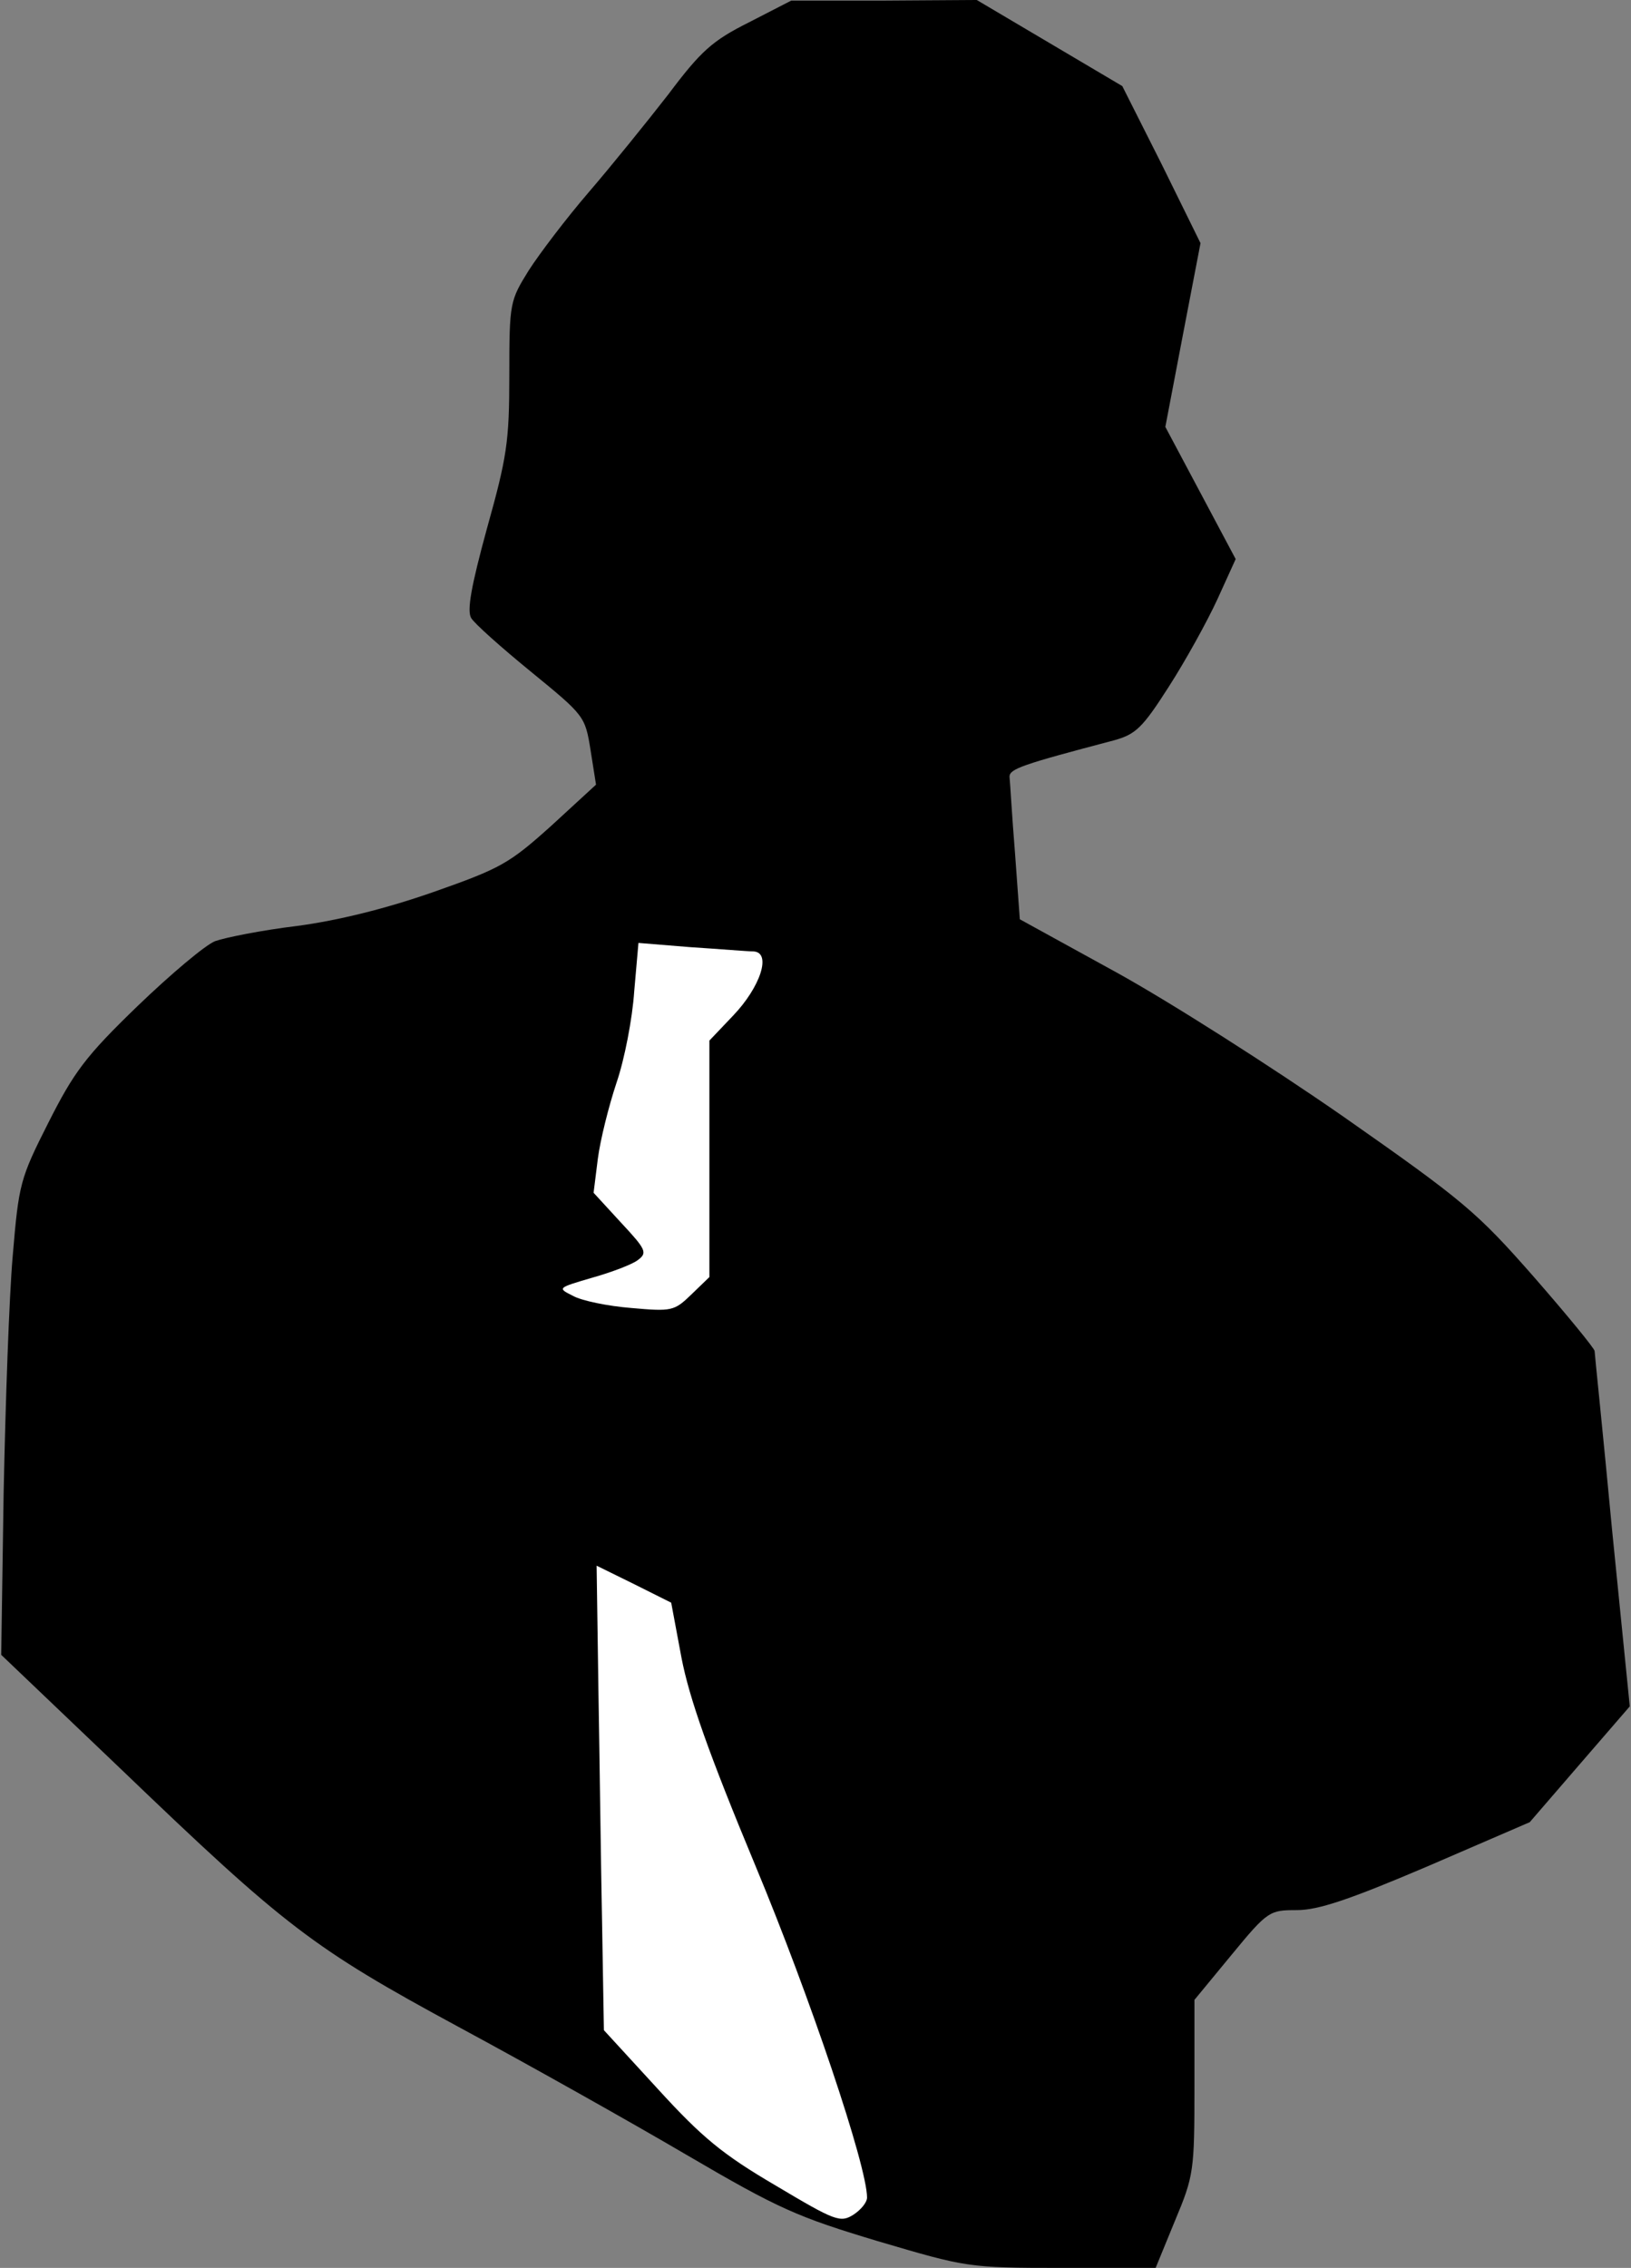 <?xml version="1.0" standalone="no"?>
<!DOCTYPE svg PUBLIC "-//W3C//DTD SVG 20010904//EN"
 "http://www.w3.org/TR/2001/REC-SVG-20010904/DTD/svg10.dtd">
<svg version="1.0" xmlns="http://www.w3.org/2000/svg"
 width="269pt" height="374pt" viewBox="0 0 269 374"
 preserveAspectRatio="xMidYMid meet">
<rect x="0" y="0" width="269" height="374" fill="#808080" stroke="none"/>
<g transform="translate(0,374) scale(0.1,-0.1)"
fill="#000000" stroke="none">
<path fill="#000000" stroke="none" d="M1235 3703 c-60 -30 -79 -47 -133 -119
-35 -45 -94 -118 -131 -161 -37 -43 -81 -101 -99 -129 -31 -50 -32 -53 -32
-173 0 -110 -4 -135 -37 -253 -26 -95 -33 -135 -26 -147 5 -9 50 -49 99 -89
88 -72 89 -73 98 -129 l9 -57 -74 -68 c-69 -62 -83 -70 -194 -109 -77 -27
-157 -47 -225 -56 -58 -7 -118 -19 -135 -25 -16 -6 -74 -55 -128 -107 -86 -83
-105 -109 -147 -192 -47 -93 -49 -101 -59 -220 -6 -68 -12 -244 -15 -391 l-4
-267 197 -188 c272 -261 316 -295 558 -426 115 -62 284 -157 376 -211 152 -89
182 -102 315 -142 146 -43 148 -44 303 -44 l155 0 32 78 c31 74 32 82 32 220
l0 144 61 74 c60 73 63 74 108 74 35 0 86 17 215 72 l169 73 82 95 83 96 -29
289 c-15 160 -29 293 -29 297 0 4 -45 59 -100 122 -94 107 -115 125 -315 265
-118 82 -286 189 -373 237 l-160 88 -8 110 c-5 61 -8 117 -9 125 0 13 20 20
172 60 36 10 47 20 91 89 27 42 63 107 80 144 l30 66 -58 109 -58 109 29 152
29 151 -64 130 -65 129 -120 71 -120 71 -153 -1 -153 0 -70 -36z"/>
<path fill="#ffffff" stroke="none" d="M1243 2171 c30 -2 11 -59 -34 -106
l-39 -41 0 -195 0 -195 -30 -29 c-28 -27 -32 -28 -99 -22 -38 3 -82 12 -96 20
-26 13 -26 13 32 30 32 9 66 22 75 29 16 12 14 17 -28 62 l-45 49 7 56 c4 31
18 87 31 126 13 38 26 105 29 150 l7 80 86 -7 c47 -3 94 -7 104 -7z"/>
<path fill="#ffffff" stroke="none" d="M1124 1006 c13 -67 45 -158 122 -343
90 -216 184 -495 184 -547 0 -8 -10 -20 -22 -28 -22 -14 -30 -11 -129 48 -87
51 -121 79 -194 159 l-89 97 -3 177 c-2 97 -4 269 -6 382 l-3 207 61 -30 62
-31 17 -91z"/>
</g>
</svg>
